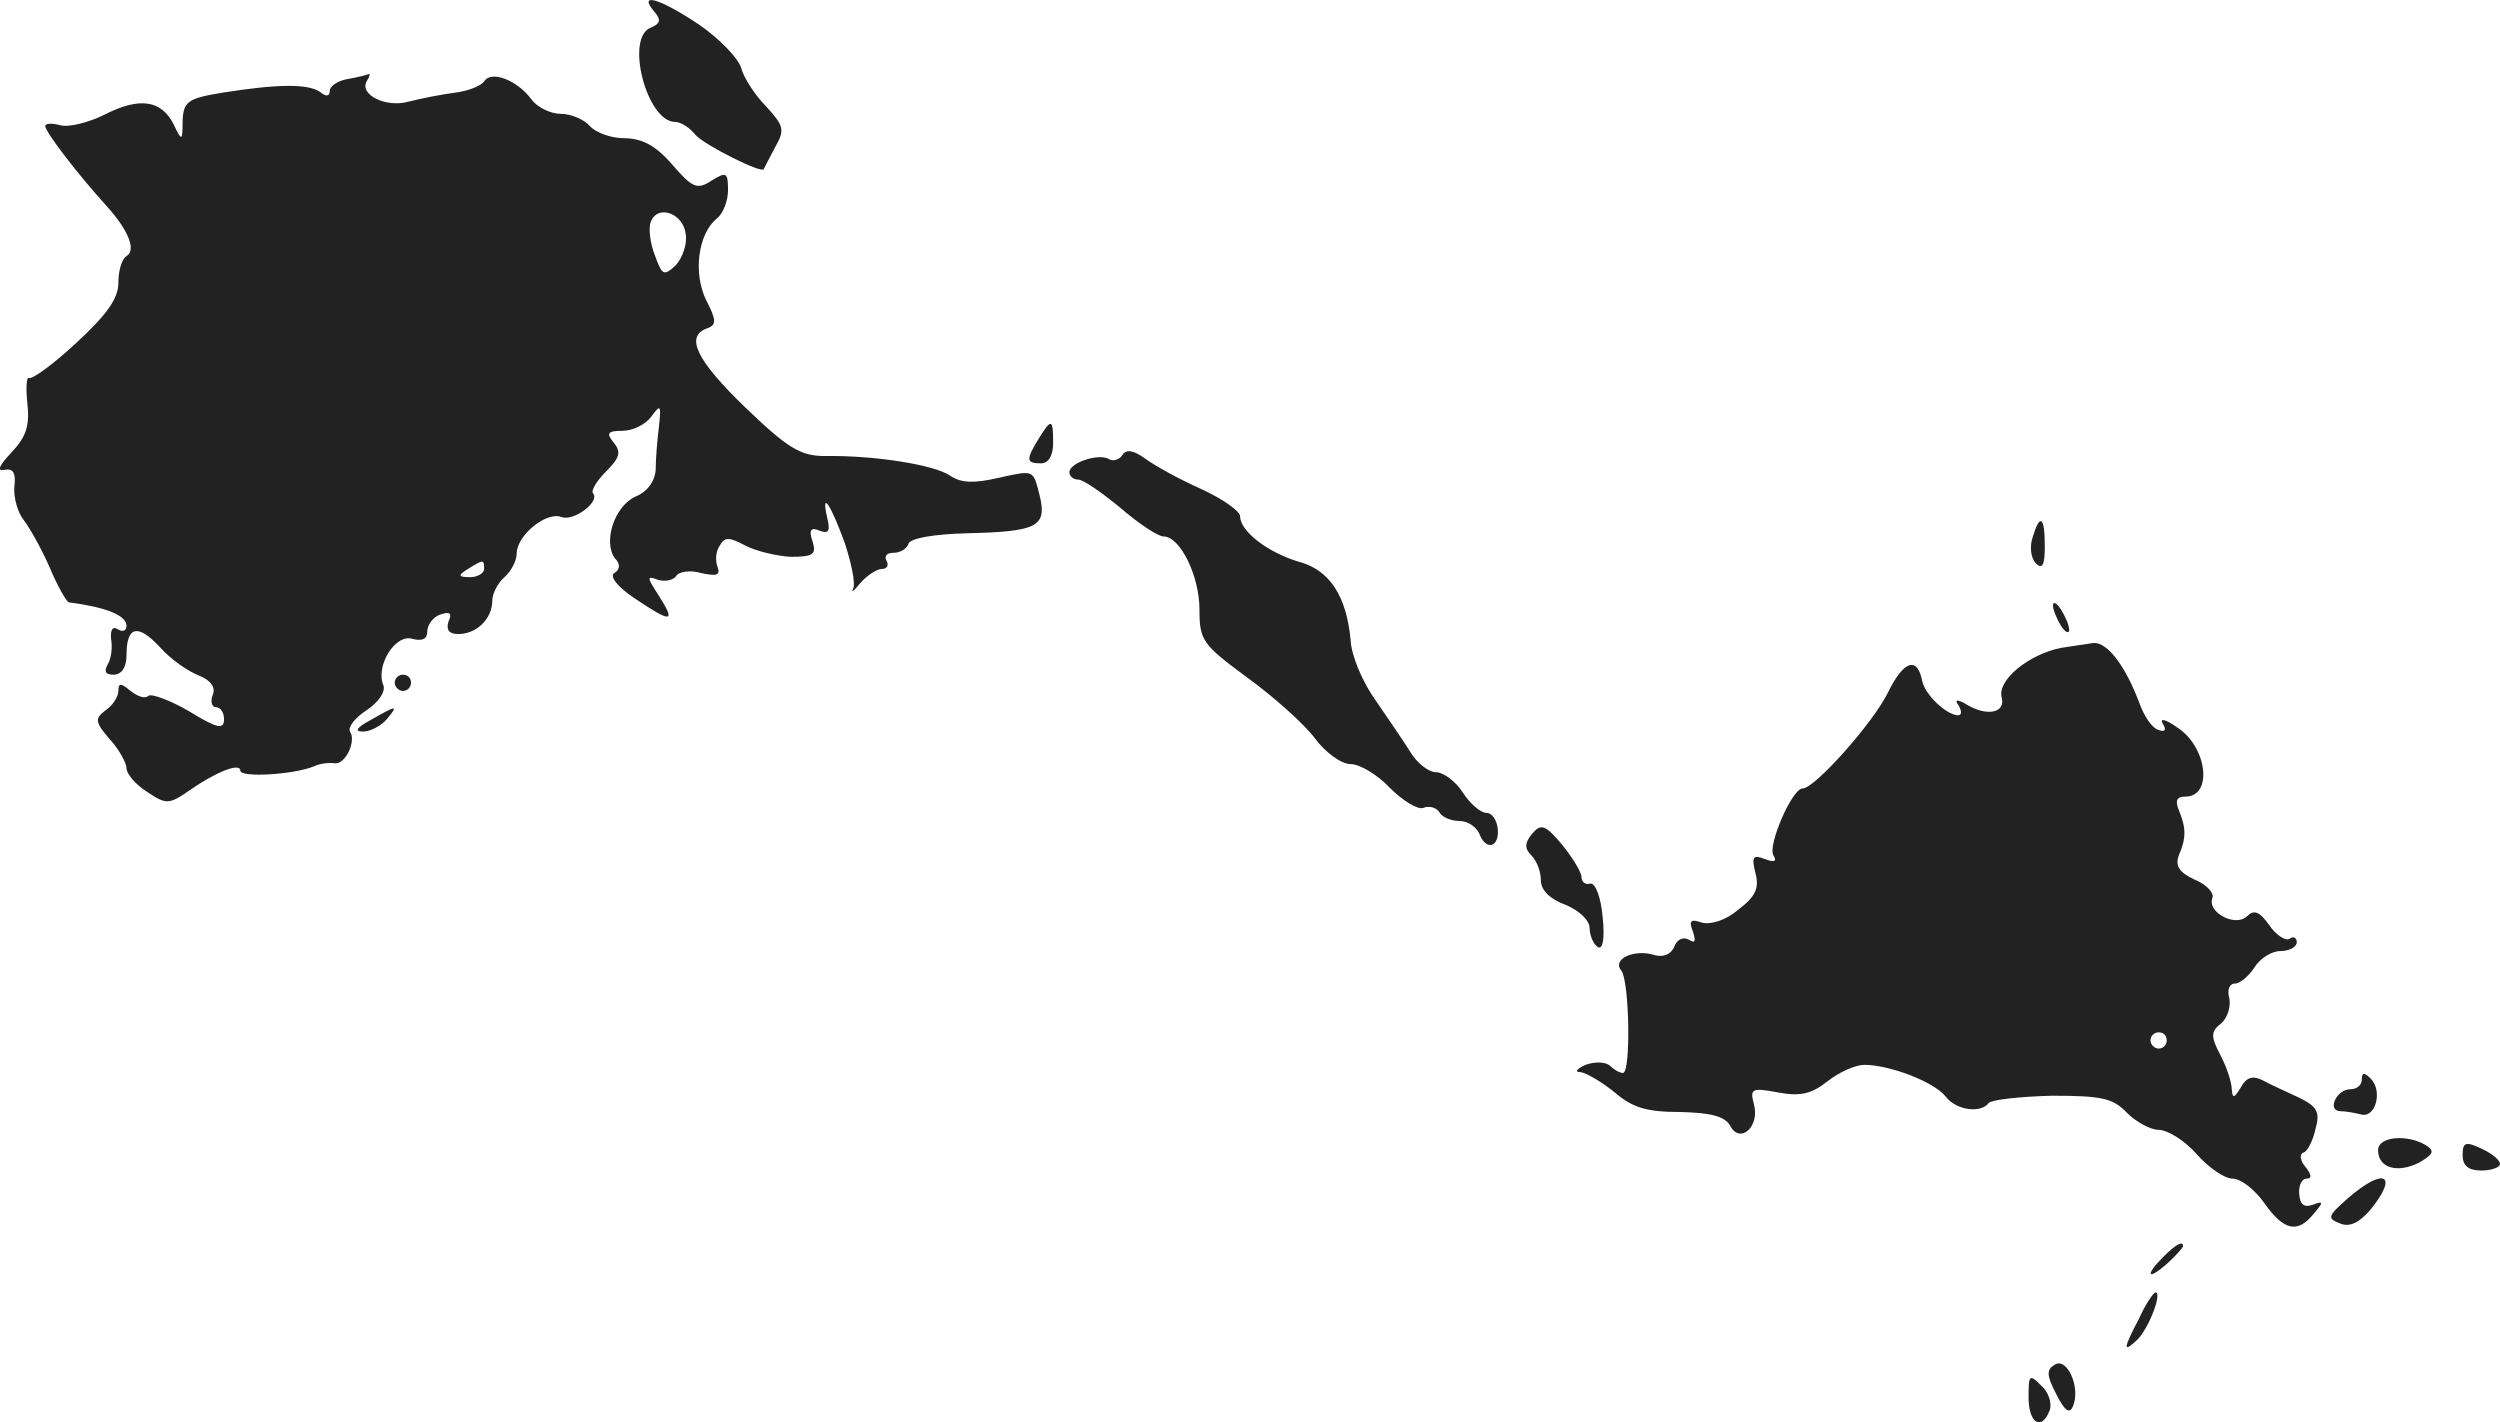 <?xml version="1.0" standalone="no"?>
<!DOCTYPE svg PUBLIC "-//W3C//DTD SVG 20010904//EN"
 "http://www.w3.org/TR/2001/REC-SVG-20010904/DTD/svg10.dtd">
<svg version="1.0" xmlns="http://www.w3.org/2000/svg"
 width="307.564pt" height="175pt" viewBox="0 0 307.564 175"
 preserveAspectRatio="xMidYMid meet">
<g transform="translate(-855.436,1081.003) scale(0.1,-0.1)"
fill="#222222" stroke="none">
<path d="M9359 10796 c9 -10 8 -15 -4 -20 -32 -12 -5 -116 30 -116 7 0 18 -7
25 -16 12 -13 82 -48 84 -42 1 2 7 14 14 27 12 21 11 26 -11 50 -14 14 -28 36
-31 48 -4 12 -27 36 -52 53 -48 32 -75 40 -55 16z"/>
<path d="M8983 10713 c-13 -2 -23 -9 -23 -15 0 -7 -5 -7 -12 -1 -15 10 -51 10
-120 -1 -43 -7 -48 -11 -49 -35 0 -25 -1 -25 -11 -4 -15 30 -42 34 -85 12 -20
-10 -45 -16 -55 -13 -10 3 -18 2 -18 -1 0 -7 38 -57 76 -99 27 -30 36 -54 24
-61 -6 -4 -10 -18 -10 -33 0 -19 -14 -39 -52 -74 -28 -26 -54 -45 -58 -43 -3
2 -4 -12 -2 -31 3 -27 -1 -41 -19 -60 -16 -17 -19 -24 -9 -22 11 2 14 -4 12
-21 -1 -13 4 -31 11 -40 7 -9 22 -35 32 -58 10 -24 21 -43 24 -44 46 -6 71
-16 71 -29 0 -6 -5 -8 -11 -4 -6 4 -9 -1 -8 -12 2 -11 0 -25 -4 -31 -5 -9 -3
-13 7 -13 10 0 16 9 16 24 0 36 14 39 41 10 13 -15 35 -30 48 -35 15 -6 21
-15 17 -24 -3 -8 -1 -15 4 -15 6 0 10 -7 10 -15 0 -13 -9 -11 -43 10 -24 14
-47 22 -50 19 -4 -4 -13 -1 -22 6 -12 10 -15 10 -15 0 0 -7 -7 -18 -16 -24
-13 -10 -13 -14 5 -35 12 -13 21 -30 21 -36 0 -7 11 -20 25 -29 24 -16 27 -16
53 2 33 23 62 34 62 24 0 -9 65 -5 90 5 8 4 20 5 26 4 13 -2 27 27 19 39 -3 5
6 17 20 26 15 10 24 23 21 31 -10 24 15 64 36 57 12 -3 18 0 18 9 0 8 7 18 16
21 12 4 15 2 10 -9 -3 -10 1 -15 12 -15 23 0 42 19 42 41 0 9 7 22 15 29 8 7
15 20 15 29 0 22 36 52 55 45 15 -6 48 19 39 29 -3 3 4 15 16 27 17 17 19 24
9 36 -9 11 -7 14 11 14 13 0 29 8 36 18 11 15 12 14 9 -13 -2 -16 -4 -40 -4
-53 -1 -14 -10 -27 -25 -33 -26 -12 -40 -56 -25 -76 7 -7 6 -14 -1 -18 -6 -4
4 -17 25 -31 46 -31 51 -30 30 3 -15 23 -15 25 -2 20 9 -3 19 -1 23 4 3 6 18
8 31 4 19 -4 24 -3 20 8 -3 8 -2 19 3 26 6 11 12 10 31 0 13 -7 39 -13 56 -14
28 0 32 3 27 19 -5 14 -2 18 9 13 11 -4 13 0 9 16 -8 36 5 15 22 -32 8 -25 13
-49 10 -55 -3 -6 1 -3 9 7 8 9 20 17 26 17 7 0 9 5 6 10 -3 6 0 10 9 10 8 0
16 5 18 11 2 7 32 12 73 13 84 2 97 8 89 44 -9 35 -6 34 -52 24 -30 -7 -46 -6
-59 3 -19 13 -92 25 -154 24 -30 0 -46 10 -98 60 -60 58 -74 87 -47 97 12 4
12 10 -1 35 -16 33 -10 81 13 100 8 6 14 22 14 35 0 22 -2 23 -20 12 -18 -12
-24 -9 -49 20 -20 23 -37 32 -59 32 -16 0 -35 7 -42 15 -7 8 -23 15 -36 15
-12 0 -29 8 -36 18 -17 23 -49 36 -58 22 -3 -5 -19 -12 -36 -14 -16 -2 -41 -7
-57 -11 -28 -8 -62 9 -51 26 3 5 4 8 2 8 -2 -1 -13 -4 -25 -6z m415 -191 c2
-12 -4 -29 -12 -38 -15 -14 -17 -13 -26 12 -6 15 -8 34 -5 41 8 22 40 11 43
-15z m-248 -412 c0 -5 -8 -10 -17 -10 -15 0 -16 2 -3 10 19 12 20 12 20 0z"/>
<path d="M9832 10270 c-16 -26 -15 -30 3 -30 9 0 15 9 15 25 0 30 -2 31 -18 5z"/>
<path d="M9935 10250 c-3 -5 -11 -8 -16 -5 -12 8 -49 -4 -49 -16 0 -5 5 -9 11
-9 6 0 29 -16 52 -35 22 -19 46 -35 53 -35 20 0 44 -48 44 -90 0 -38 4 -43 58
-83 32 -23 70 -57 83 -74 13 -18 33 -33 45 -33 11 0 33 -13 48 -29 16 -16 34
-27 41 -25 7 3 16 1 20 -5 3 -6 14 -11 25 -11 10 0 20 -7 24 -15 8 -22 25 -18
23 5 -1 11 -7 20 -14 20 -7 0 -20 11 -29 25 -9 14 -24 25 -33 25 -9 0 -23 11
-31 24 -8 13 -28 42 -43 64 -16 22 -30 55 -31 74 -5 55 -26 87 -64 97 -37 11
-72 37 -72 56 0 6 -21 21 -47 33 -27 12 -58 29 -70 38 -14 10 -23 12 -28 4z"/>
<path d="M11055 10149 c-4 -12 -2 -26 4 -32 8 -8 11 -2 11 21 0 37 -6 41 -15
11z"/>
<path d="M11080 10065 c0 -5 5 -17 10 -25 5 -8 10 -10 10 -5 0 6 -5 17 -10 25
-5 8 -10 11 -10 5z"/>
<path d="M11090 10013 c-40 -8 -79 -40 -73 -61 5 -20 -20 -24 -46 -7 -10 5
-12 4 -7 -3 4 -7 4 -12 -1 -12 -15 1 -41 26 -44 43 -6 30 -23 24 -42 -15 -18
-37 -90 -118 -105 -118 -13 0 -43 -70 -36 -82 5 -8 1 -9 -10 -5 -15 6 -17 3
-12 -17 5 -19 0 -29 -21 -45 -15 -13 -34 -19 -45 -16 -14 5 -16 2 -11 -11 4
-12 3 -15 -5 -10 -7 4 -15 0 -18 -9 -4 -9 -13 -13 -24 -10 -25 8 -53 -5 -41
-19 10 -13 12 -126 2 -126 -4 0 -11 4 -16 9 -6 5 -19 5 -30 1 -11 -5 -14 -9
-6 -9 7 -1 26 -12 42 -25 22 -19 40 -24 80 -24 38 -1 55 -5 62 -17 12 -23 37
-1 29 27 -5 19 -2 20 30 14 27 -5 41 -2 61 14 14 11 34 20 45 20 31 0 86 -21
100 -39 13 -17 43 -21 53 -8 3 4 38 8 78 9 61 0 75 -3 92 -21 11 -11 29 -21
39 -21 11 0 32 -13 47 -30 14 -16 34 -30 44 -30 10 0 27 -13 39 -30 24 -34 41
-38 61 -13 12 14 12 16 -1 11 -11 -4 -16 0 -17 13 -1 10 3 19 9 19 7 0 6 5 -1
14 -7 8 -8 16 -3 18 5 1 12 15 15 29 6 21 2 28 -21 39 -15 7 -35 16 -44 21
-12 6 -20 4 -27 -9 -8 -13 -10 -14 -11 -2 0 8 -6 27 -14 42 -12 23 -12 29 1
39 8 7 12 21 10 31 -3 10 0 18 7 18 6 0 17 9 24 20 7 11 21 20 32 20 11 0 20
5 20 11 0 5 -4 8 -9 4 -5 -3 -17 5 -25 17 -12 17 -19 19 -27 11 -14 -14 -49 4
-43 22 3 6 -7 17 -22 23 -19 9 -24 17 -19 30 9 21 9 33 0 55 -5 12 -3 17 8 17
34 0 27 61 -10 85 -14 10 -22 12 -18 5 5 -8 3 -11 -5 -8 -8 2 -18 17 -24 34
-17 45 -39 74 -56 73 -8 -1 -26 -4 -40 -6z m130 -483 c0 -5 -4 -10 -10 -10 -5
0 -10 5 -10 10 0 6 5 10 10 10 6 0 10 -4 10 -10z"/>
<path d="M9040 9970 c0 -5 5 -10 10 -10 6 0 10 5 10 10 0 6 -4 10 -10 10 -5 0
-10 -4 -10 -10z"/>
<path d="M9010 9924 c-17 -9 -20 -14 -9 -14 9 0 22 7 29 15 15 18 13 18 -20
-1z"/>
<path d="M10439 9784 c-9 -11 -9 -18 -1 -26 7 -7 12 -20 12 -31 0 -12 11 -23
30 -30 17 -7 30 -19 30 -29 0 -9 5 -20 10 -23 6 -4 9 10 6 37 -2 24 -9 42 -15
41 -6 -2 -11 2 -11 8 0 6 -11 24 -24 40 -21 25 -26 26 -37 13z"/>
<path d="M11460 9482 c0 -7 -6 -12 -14 -12 -17 0 -29 -26 -13 -27 7 0 18 -2
26 -4 18 -5 27 29 12 44 -8 8 -11 8 -11 -1z"/>
<path d="M11480 9395 c0 -22 24 -29 51 -15 17 10 19 14 8 21 -23 14 -59 11
-59 -6z"/>
<path d="M11584 9389 c0 -13 7 -19 23 -19 13 0 23 4 23 8 0 5 -10 13 -23 19
-19 9 -23 8 -23 -8z"/>
<path d="M11443 9336 c-25 -22 -26 -25 -10 -31 11 -5 23 0 37 16 36 44 18 54
-27 15z"/>
<path d="M11216 9264 c-23 -23 -20 -30 4 -9 11 10 20 20 20 22 0 7 -9 2 -24
-13z"/>
<path d="M11186 9188 c-20 -38 -20 -43 -2 -26 14 14 31 58 22 58 -2 0 -12 -14
-20 -32z"/>
<path d="M11082 9131 c-10 -6 -10 -13 2 -36 11 -22 17 -25 21 -14 9 23 -8 60
-23 50z"/>
<path d="M11050 9091 c0 -32 16 -42 26 -16 3 8 -1 22 -10 30 -15 15 -16 14
-16 -14z"/>
</g>
</svg>
